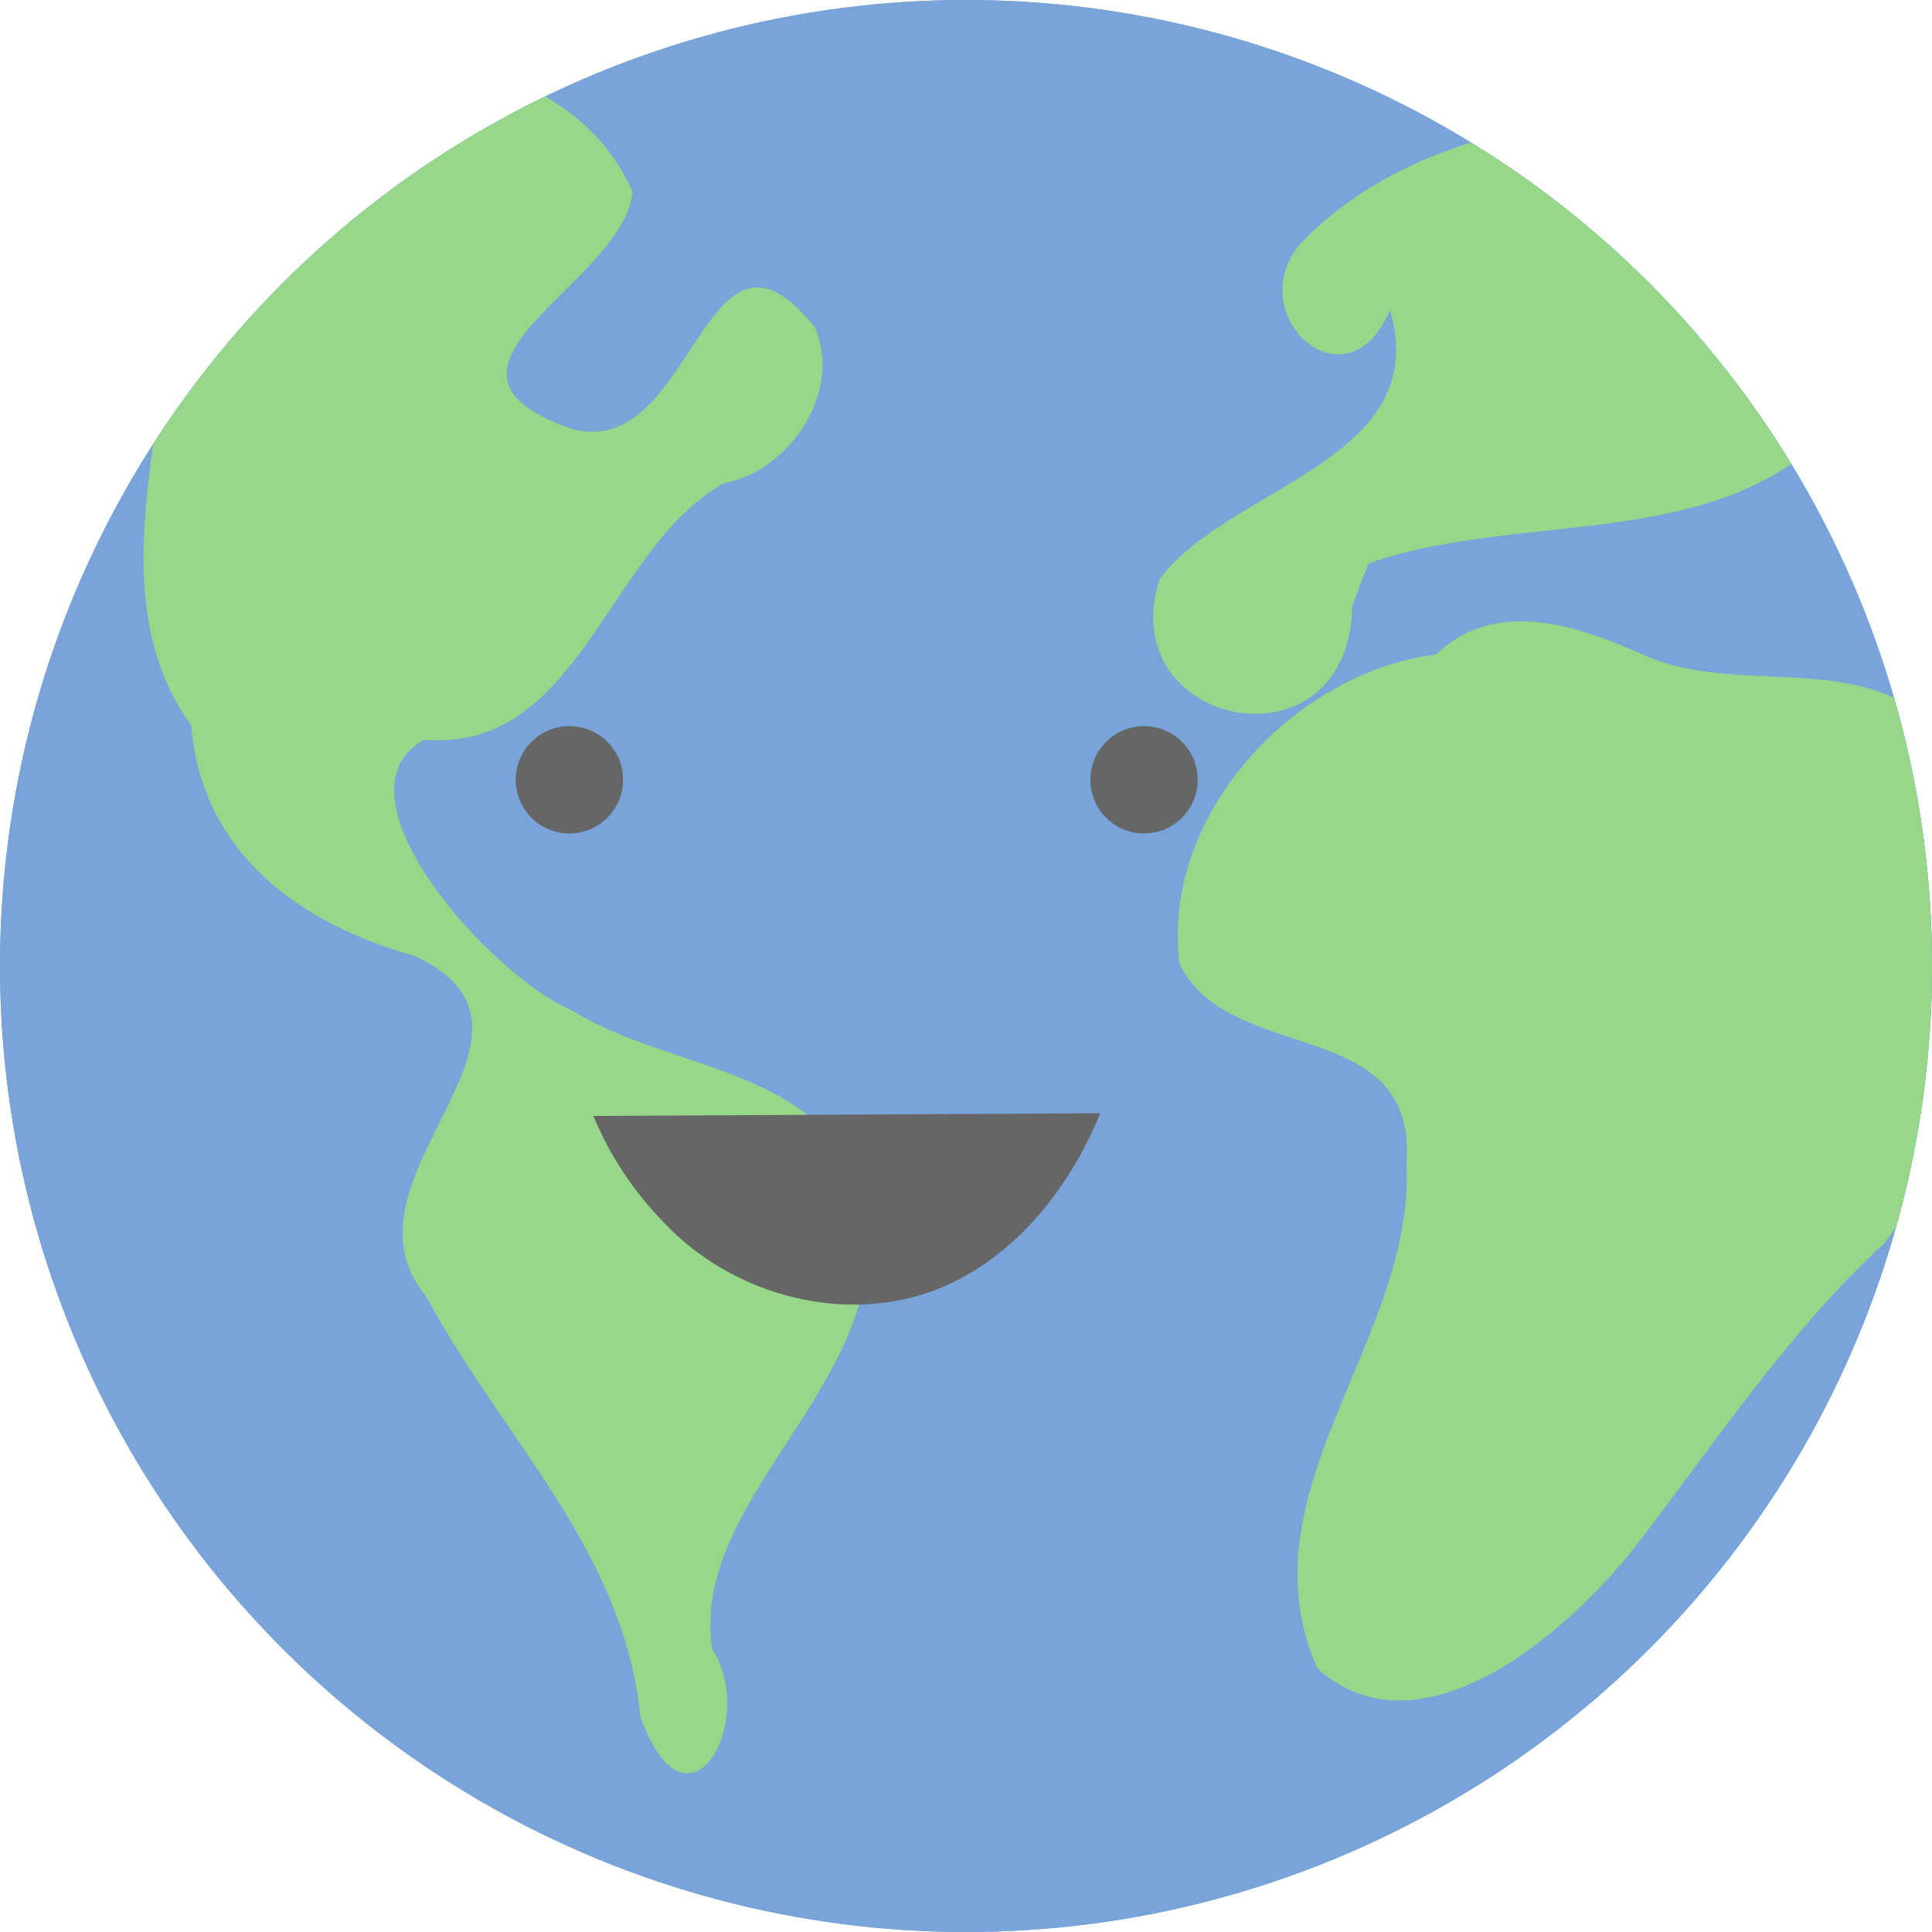 <?xml version="1.0" encoding="UTF-8" standalone="no"?>
<!-- Created with Inkscape (http://www.inkscape.org/) -->

<svg
   xmlns:dc="http://purl.org/dc/elements/1.1/"
   xmlns:cc="http://creativecommons.org/ns#"
   xmlns:rdf="http://www.w3.org/1999/02/22-rdf-syntax-ns#"
   xmlns:svg="http://www.w3.org/2000/svg"
   xmlns="http://www.w3.org/2000/svg"
   xmlns:sodipodi="http://sodipodi.sourceforge.net/DTD/sodipodi-0.dtd"
   xmlns:inkscape="http://www.inkscape.org/namespaces/inkscape"
   width="95.25mm"
   height="95.25mm"
   viewBox="0 0 95.25 95.25"
   version="1.1"
   id="svg990"
   sodipodi:docname="webfriend-square.svg"
   inkscape:version="0.92.3 (2405546, 2018-03-11)"
   inkscape:export-filename="/home/ghetzel/src/github.com/ghetzel/go-webfriend/ui/img/webfriend-48.png"
   inkscape:export-xdpi="12.799999"
   inkscape:export-ydpi="12.799999">
  <defs
     id="defs984">
    <clipPath
       clipPathUnits="userSpaceOnUse"
       id="clipPath869-7">
      <circle
         style="fill:#ff00ff;fill-opacity:1;stroke-width:0.265"
         id="circle871-3"
         cx="72.76"
         cy="117.083"
         r="47.625" />
    </clipPath>
    <clipPath
       clipPathUnits="userSpaceOnUse"
       id="clipPath869-7-3">
      <circle
         style="fill:#ff00ff;fill-opacity:1;stroke-width:0.265"
         id="circle871-3-6"
         cx="72.76"
         cy="117.083"
         r="47.625" />
    </clipPath>
    <clipPath
       clipPathUnits="userSpaceOnUse"
       id="clipPath869-7-3-5">
      <circle
         style="fill:#ff00ff;fill-opacity:1;stroke-width:0.265"
         id="circle871-3-6-3"
         cx="72.76"
         cy="117.083"
         r="47.625" />
    </clipPath>
  </defs>
  <sodipodi:namedview
     id="base"
     pagecolor="#ffffff"
     bordercolor="#666666"
     borderopacity="1.0"
     inkscape:pageopacity="0.0"
     inkscape:pageshadow="2"
     inkscape:zoom="0.98994949"
     inkscape:cx="-218.51807"
     inkscape:cy="196.3284"
     inkscape:document-units="mm"
     inkscape:current-layer="layer1"
     showgrid="false"
     inkscape:window-width="1916"
     inkscape:window-height="1033"
     inkscape:window-x="0"
     inkscape:window-y="45"
     inkscape:window-maximized="0"
     fit-margin-top="0"
     fit-margin-left="0"
     fit-margin-right="0"
     fit-margin-bottom="0" />
  <g
     inkscape:label="Layer 1"
     inkscape:groupmode="layer"
     id="layer1"
     transform="translate(-24.167,-47.631)">
    <circle
       style="display:inline;fill:#79a4d9;fill-opacity:1;stroke-width:0.265"
       id="path817-1"
       cx="71.792"
       cy="95.256"
       r="47.625" />
    <path
       transform="translate(-0.968,-21.828)"
       style="display:inline;fill:#96d789;fill-opacity:1;stroke:none;stroke-width:0.222px;stroke-linecap:butt;stroke-linejoin:miter;stroke-opacity:1"
       clip-path="url(#clipPath869-7)"
       d="m 92.604,97.24 c 7.669,-2.738 18.115,-0.321 23.582,-7.54 3.172,-5.841 -0.996,-13.91 -7.803,-14.249 -6.684,-0.625 -14.364,1.037 -19.13,6.014 -2.981,3.501 2.277,8.342 4.41,3.273 2.179,7.445 -7.996,8.696 -11.356,13.274 -2.369,7.334 9.298,9.7 9.497,1.358 l 0.389,-1.088 z m 3.329,4.486 c -7.076,0.891 -13.583,8.007 -12.646,15.246 2.429,5.063 11.745,2.481 11.187,9.834 0.476,8.626 -8.228,16.24 -4.394,24.908 5.044,4.529 12.312,-1.685 15.702,-6.039 3.927,-5.114 7.51,-10.543 12.264,-14.935 4.969,-6.54 7.541,-16.053 3.696,-23.7 -3.295,-6.229 -10.534,-2.931 -15.647,-5.326 -3.189,-1.425 -7.268,-2.798 -10.161,0.013 M 60.854,93.271 c -5.754,3.155 -7.099,13.288 -14.806,12.658 -4.805,2.648 3.28,11.693 7.361,13.381 4.888,3.065 13.099,2.76 14.341,9.879 1.552,8.227 -8.643,14.04 -7.507,21.556 2.288,3.565 -1.227,9.786 -3.542,3.34 -0.786,-8.161 -6.86,-13.814 -10.537,-20.678 -4.881,-5.851 7.523,-12.991 -0.569,-16.814 -5.787,-1.618 -10.529,-5.134 -11.032,-11.364 -3.687,-5.118 -2.107,-11.596 -1.41,-17.367 0.814,-4.612 2.18,-9.125 4.043,-13.421 5.927,-3.847 16.174,-2.342 19.118,4.464 -0.312,4.473 -11.608,8.765 -2.922,11.724 6.03,1.501 6.445,-11.893 11.916,-5.03 1.375,3.171 -1.222,7.061 -4.454,7.674 z"
       id="path823-2"
       inkscape:connector-curvature="0" />
    <circle
       r="47.625"
       cy="95.256"
       cx="71.792"
       id="circle1125"
       style="fill:#79a4d9;fill-opacity:1;stroke-width:0.265" />
    <path
       transform="translate(-0.968,-21.828)"
       style="display:inline;fill:#96d789;fill-opacity:1;stroke:none;stroke-width:0.222px;stroke-linecap:butt;stroke-linejoin:miter;stroke-opacity:1"
       clip-path="url(#clipPath869-7-3-5)"
       d="m 92.604,97.24 c 7.669,-2.738 18.115,-0.321 23.582,-7.54 3.172,-5.841 -0.996,-13.91 -7.803,-14.249 -6.684,-0.625 -14.364,1.037 -19.13,6.014 -2.981,3.501 2.277,8.342 4.41,3.273 2.179,7.445 -7.996,8.696 -11.356,13.274 -2.369,7.334 9.298,9.7 9.497,1.358 l 0.389,-1.088 z m 3.329,4.486 c -7.076,0.891 -13.583,8.007 -12.646,15.246 2.429,5.063 11.745,2.481 11.187,9.834 0.476,8.626 -8.228,16.24 -4.394,24.908 5.044,4.529 12.312,-1.685 15.702,-6.039 3.927,-5.114 7.51,-10.543 12.264,-14.935 4.969,-6.54 7.541,-16.053 3.696,-23.7 -3.295,-6.229 -10.534,-2.931 -15.647,-5.326 -3.189,-1.425 -7.268,-2.798 -10.161,0.013 M 60.854,93.271 c -5.754,3.155 -7.099,13.288 -14.806,12.658 -4.805,2.648 3.28,11.693 7.361,13.381 4.888,3.065 13.099,2.76 14.341,9.879 1.552,8.227 -8.643,14.04 -7.507,21.556 2.288,3.565 -1.227,9.786 -3.542,3.34 -0.786,-8.161 -6.86,-13.814 -10.537,-20.678 -4.881,-5.851 7.523,-12.991 -0.569,-16.814 -5.787,-1.618 -10.529,-5.134 -11.032,-11.364 -3.687,-5.118 -2.107,-11.596 -1.41,-17.367 0.814,-4.612 2.18,-9.125 4.043,-13.421 5.927,-3.847 16.174,-2.342 19.118,4.464 -0.312,4.473 -11.608,8.765 -2.922,11.724 6.03,1.501 6.445,-11.893 11.916,-5.03 1.375,3.171 -1.222,7.061 -4.454,7.674 z"
       id="path823-2-7"
       inkscape:connector-curvature="0" />
    <g
       id="g927-9"
       transform="translate(-6.314,-13.81)"
       style="display:inline;fill:#666666">
      <circle
         r="2.646"
         cy="99.885"
         cx="86.885"
         id="path892-3"
         style="fill:#666666;fill-opacity:1;stroke:none;stroke-width:0.265" />
      <circle
         r="2.646"
         cy="99.885"
         cx="58.554"
         id="path892-7-1"
         style="fill:#666666;fill-opacity:1;stroke:none;stroke-width:0.265" />
      <path
         inkscape:connector-curvature="0"
         id="path911-9"
         d="m 59.735,116.459 c 8.33,-0.045 16.66,-0.089 24.99,-0.134 -1.566,3.836 -4.43,7.41 -8.436,8.826 -4.546,1.561 -9.842,0.018 -13.094,-3.454 -1.471,-1.506 -2.655,-3.293 -3.46,-5.239 z"
         style="fill:#666666;stroke:none;stroke-width:0.265px;stroke-linecap:butt;stroke-linejoin:miter;stroke-opacity:1" />
    </g>
  </g>
</svg>
